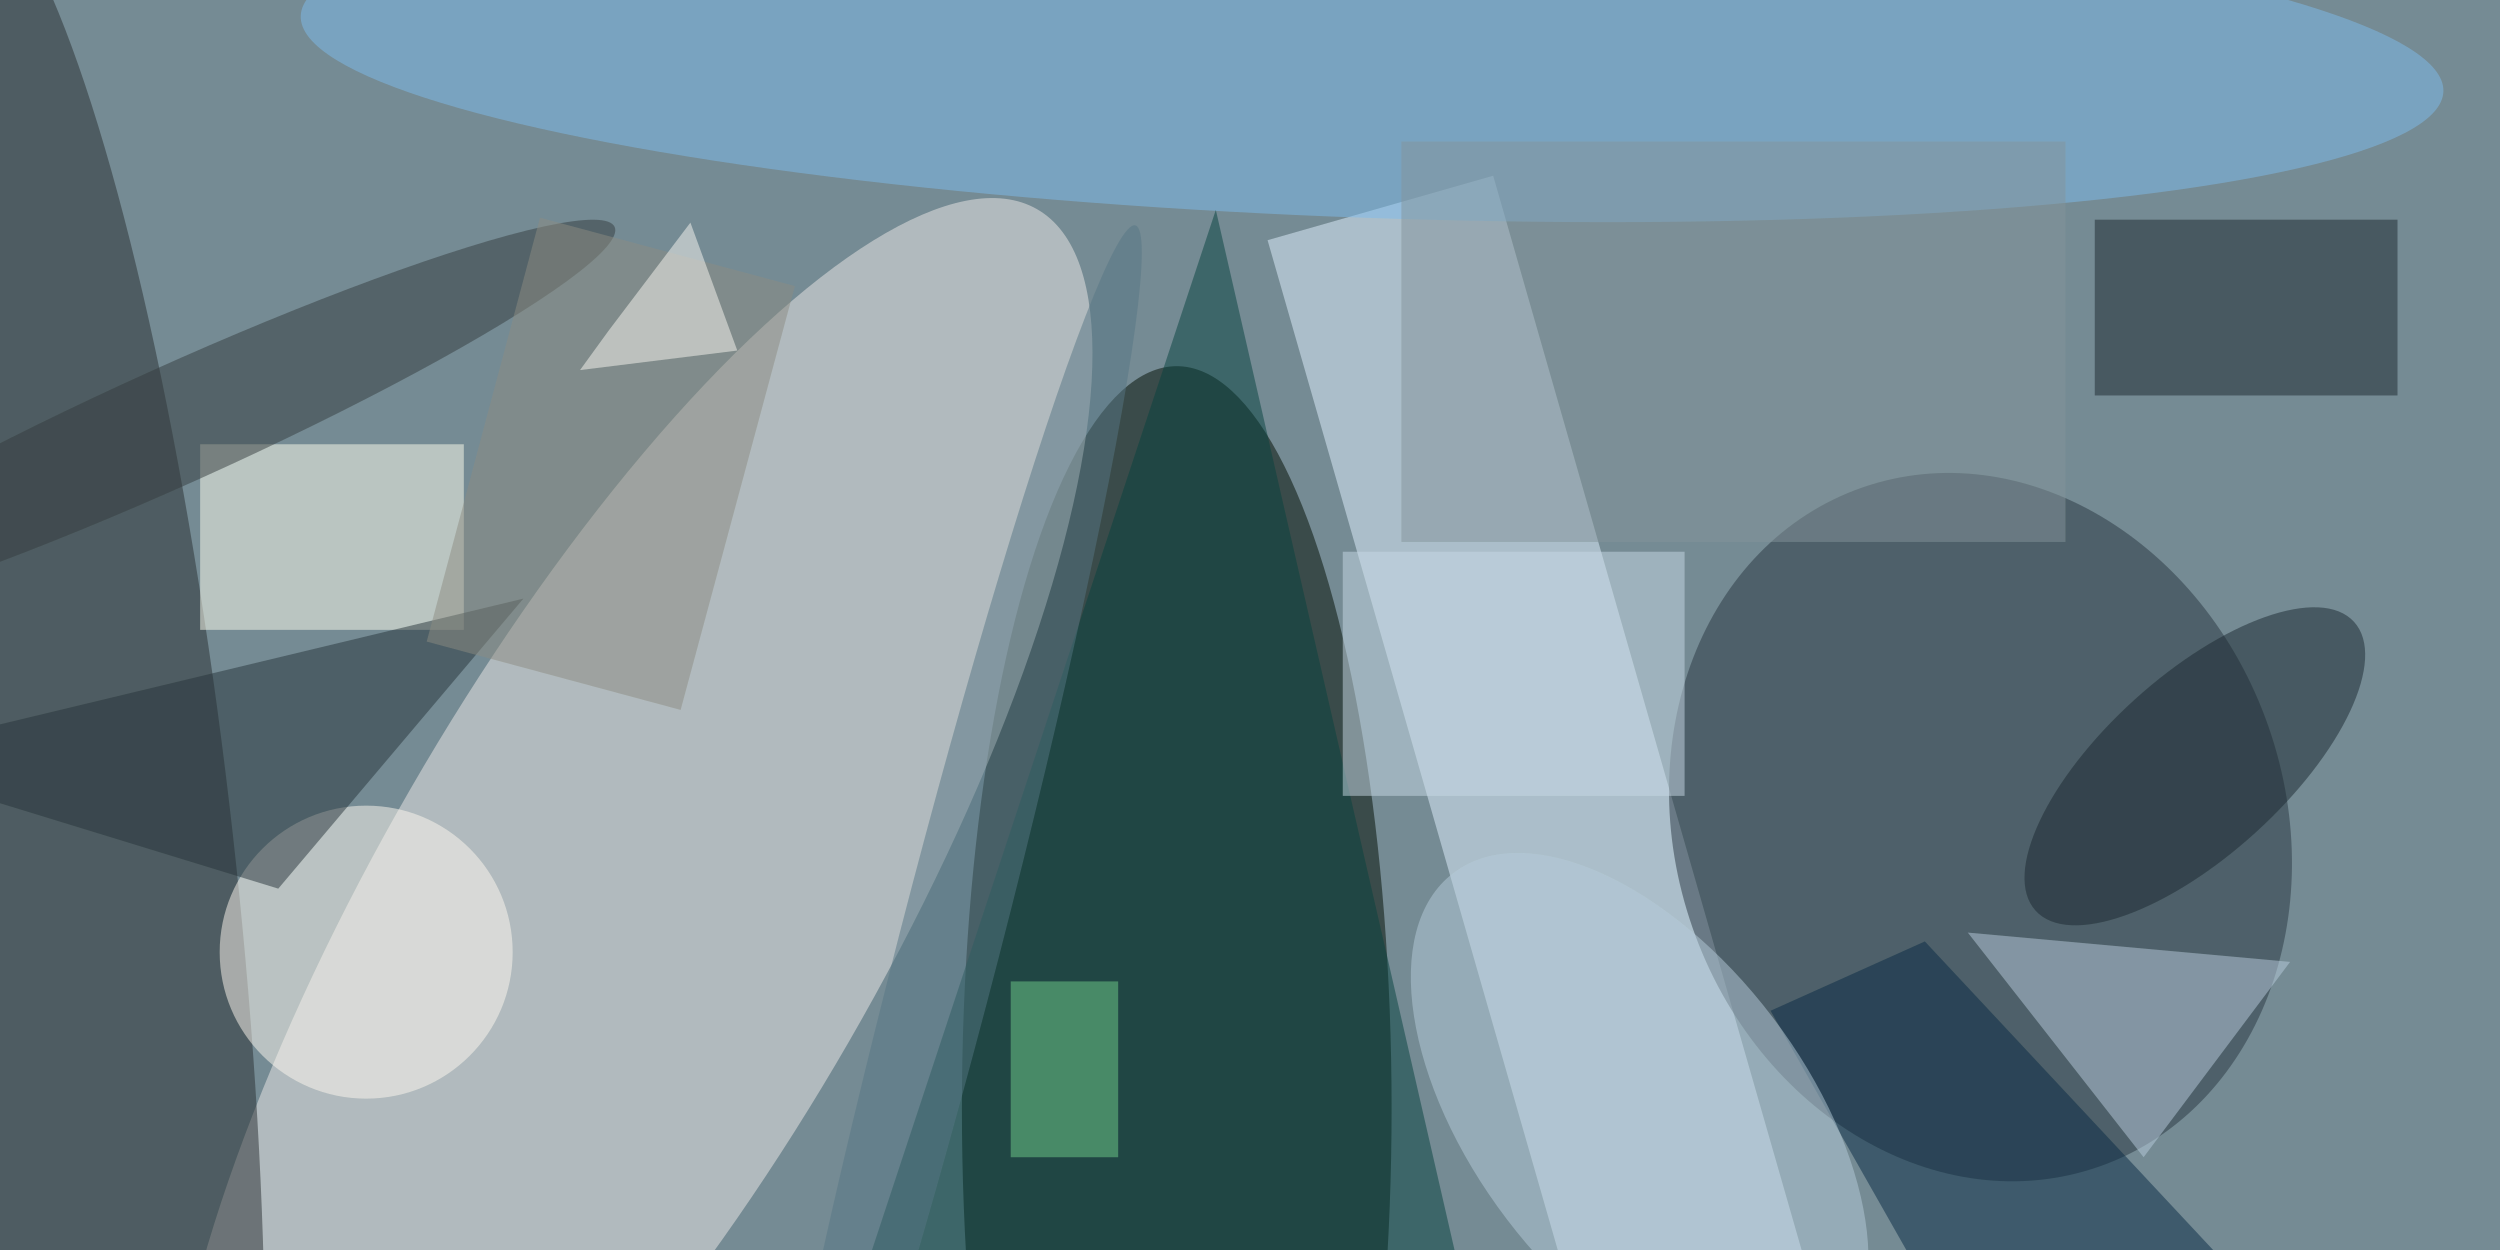 <svg xmlns="http://www.w3.org/2000/svg" viewBox="0 0 1400 700"><filter id="b"><feGaussianBlur stdDeviation="12" /></filter><path fill="#758b94" d="M0 0h1400v700H0z"/><g filter="url(#b)" transform="translate(2.7 2.7) scale(5.469)" fill-opacity=".5"><ellipse fill="#000c00" cx="120" cy="113" rx="22" ry="76"/><ellipse fill="#eeebe9" rx="1" ry="1" transform="matrix(41.719 -72.26 22.439 12.955 64 93.2)"/><path fill="#e3f3ff" d="M184.7 130l-23.1 6.5-32.3-112.4 23.1-6.6z"/><ellipse fill="#283741" rx="1" ry="1" transform="matrix(29.493 -10.281 12.121 34.77 202.3 84.2)"/><ellipse fill="#292f30" rx="1" ry="1" transform="matrix(11.241 100.216 -17.558 1.969 5.8 87)"/><ellipse fill="#7ebded" rx="1" ry="1" transform="matrix(-109.699 -3.874 .594 -16.813 140 5)"/><path fill="#ffe" d="M20 45h27v19H20z"/><ellipse fill="#fffaf1" cx="37" cy="97" rx="15" ry="15"/><path fill="#1c282e" d="M214 22h31v18h-31z"/><path fill="#26343a" d="M-16 77l44 13.5 25.1-29.7L-16 77.4z"/><path fill="#b9cddc" d="M201 95l33 3-15 20z"/><path fill="#07433e" d="M84 142l40-121 28 122z"/><path fill="#082a44" d="M180.8 103l15.8-7.1 44 47.1h-37.1z"/><ellipse fill="#1a2931" rx="1" ry="1" transform="rotate(-132.2 129.4 -10.7) scale(9.203 22.012)"/><ellipse fill="#353d3e" rx="1" ry="1" transform="matrix(2.486 5.515 -44.943 20.258 17.5 43)"/><path fill="#8c8c83" d="M80.9 28.8L69.2 72.2l-26-7 11.6-43.4z"/><ellipse fill="#b7ccda" rx="1" ry="1" transform="matrix(19.071 25.107 -13.611 10.339 167.4 114)"/><path fill="#72ce8d" d="M103 100h11v18h-11z"/><path fill="#85949b" d="M143 14h68v41h-68z"/><ellipse fill="#567784" rx="1" ry="1" transform="matrix(-5.056 -1.308 19.064 -73.717 96.7 96.3)"/><path fill="#c8dae6" d="M137 56h35v25h-35z"/><path fill="#fbf9f3" d="M58.9 37.4l16.1-2-4.8-13.1-8.4 11.1z"/></g></svg>